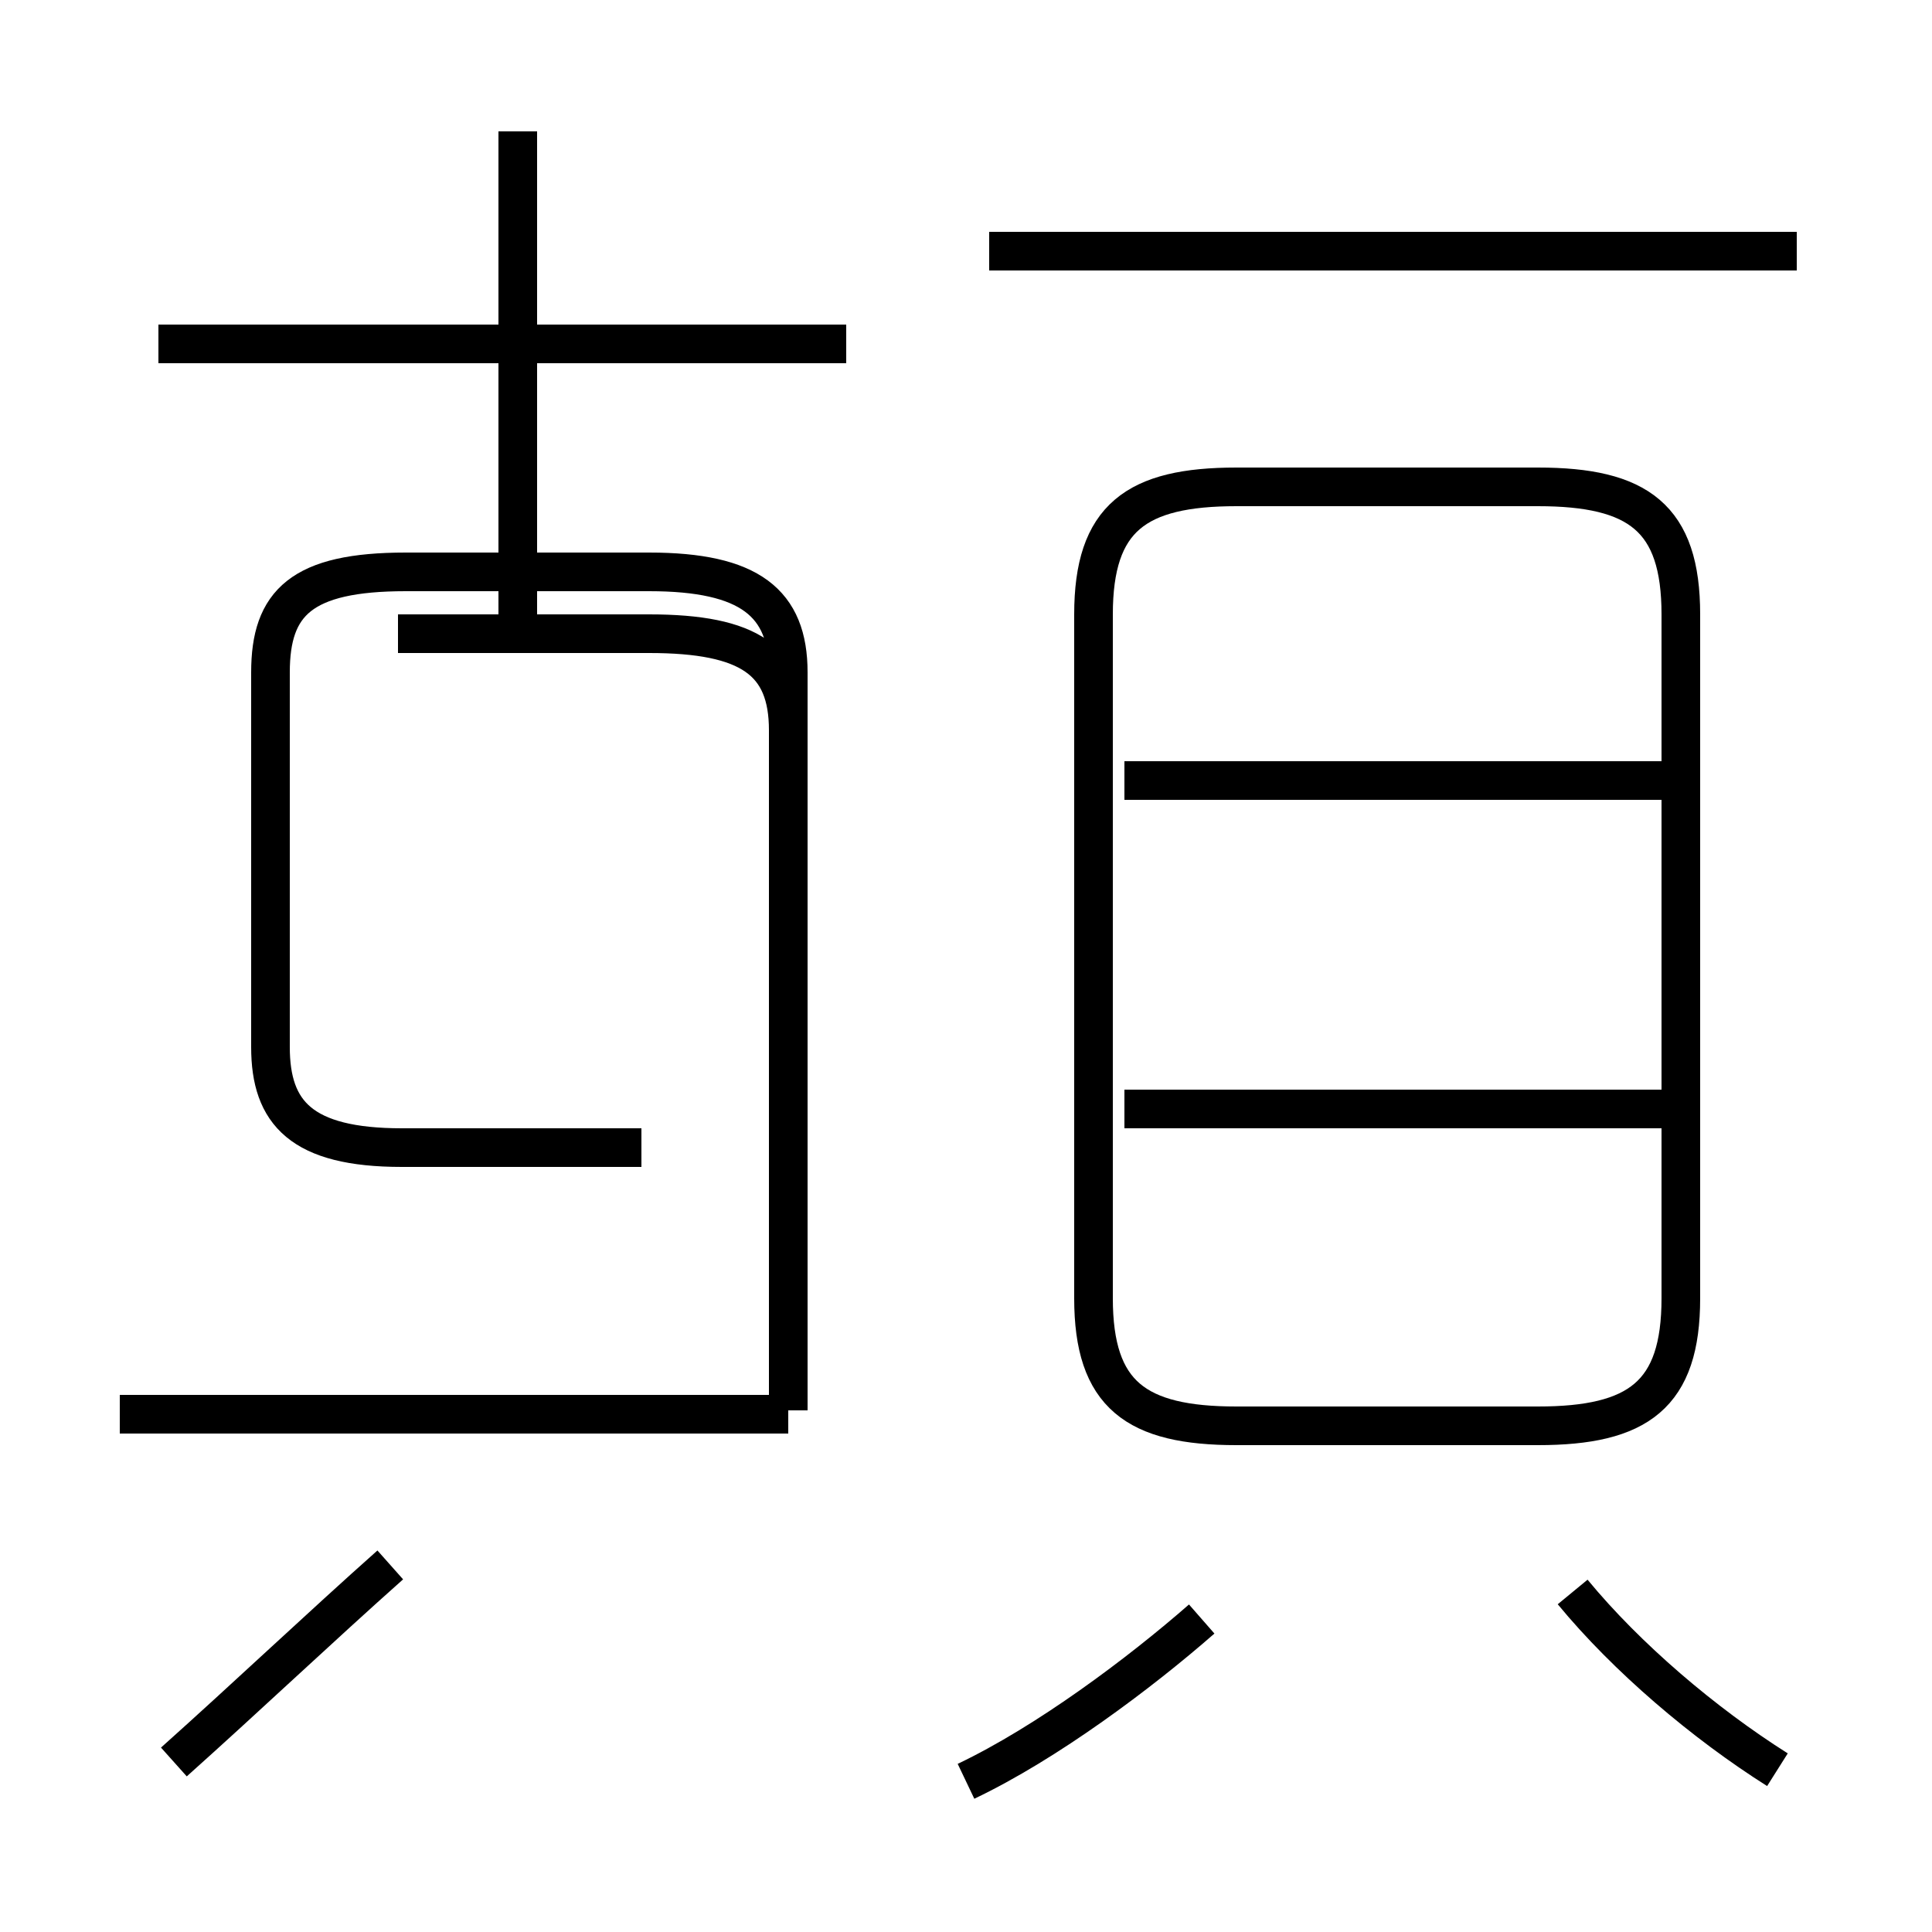<?xml version='1.0' encoding='utf8'?>
<svg viewBox="0.0 -44.0 50.0 50.0" version="1.1" xmlns="http://www.w3.org/2000/svg">
<rect x="0.0" y="-44.0" width="50.0" height="50.0" fill="#808080" stroke="none"/>
<rect x="-1000" y="-1000" width="2000" height="2000" stroke="white" fill="white"/>
<g style="fill:none; stroke:#000000;  stroke-width:1">
<path d="M 4.5 -1.6 C 6.4 0.1 8.3 1.9 10.1 3.5 M 21.9 35.1 L 4.1 35.1 M 10.3 27.6 L 16.8 27.6 C 19.4 27.6 20.4 26.9 20.4 25.1 L 20.4 7.5 M 13.4 27.8 L 13.4 40.6 M 20.4 7.4 L 3.1 7.4 M 16.6 14.3 L 10.4 14.3 C 7.8 14.3 7.0 15.2 7.0 16.9 L 7.0 26.6 C 7.0 28.4 7.8 29.2 10.5 29.2 L 16.8 29.2 C 19.4 29.2 20.4 28.4 20.4 26.6 L 20.4 7.5 M 25.0 -2.1 C 27.1 -1.1 29.5 0.7 31.1 2.1 M 46.5 37.5 L 25.6 37.5 M 43.0 23.8 L 29.1 23.8 M 43.0 15.3 L 29.1 15.3 M 46.0 -1.8 C 44.1 -0.6 42.1 1.1 40.7 2.8 M 32.0 31.4 L 39.8 31.4 C 42.4 31.4 43.5 30.6 43.5 28.1 L 43.5 10.4 C 43.5 7.9 42.4 7.1 39.8 7.1 L 32.0 7.1 C 29.4 7.1 28.3 7.9 28.3 10.4 L 28.3 28.1 C 28.3 30.6 29.4 31.4 32.0 31.4 Z " transform="scale(1, -1)" />
</g>
</svg>